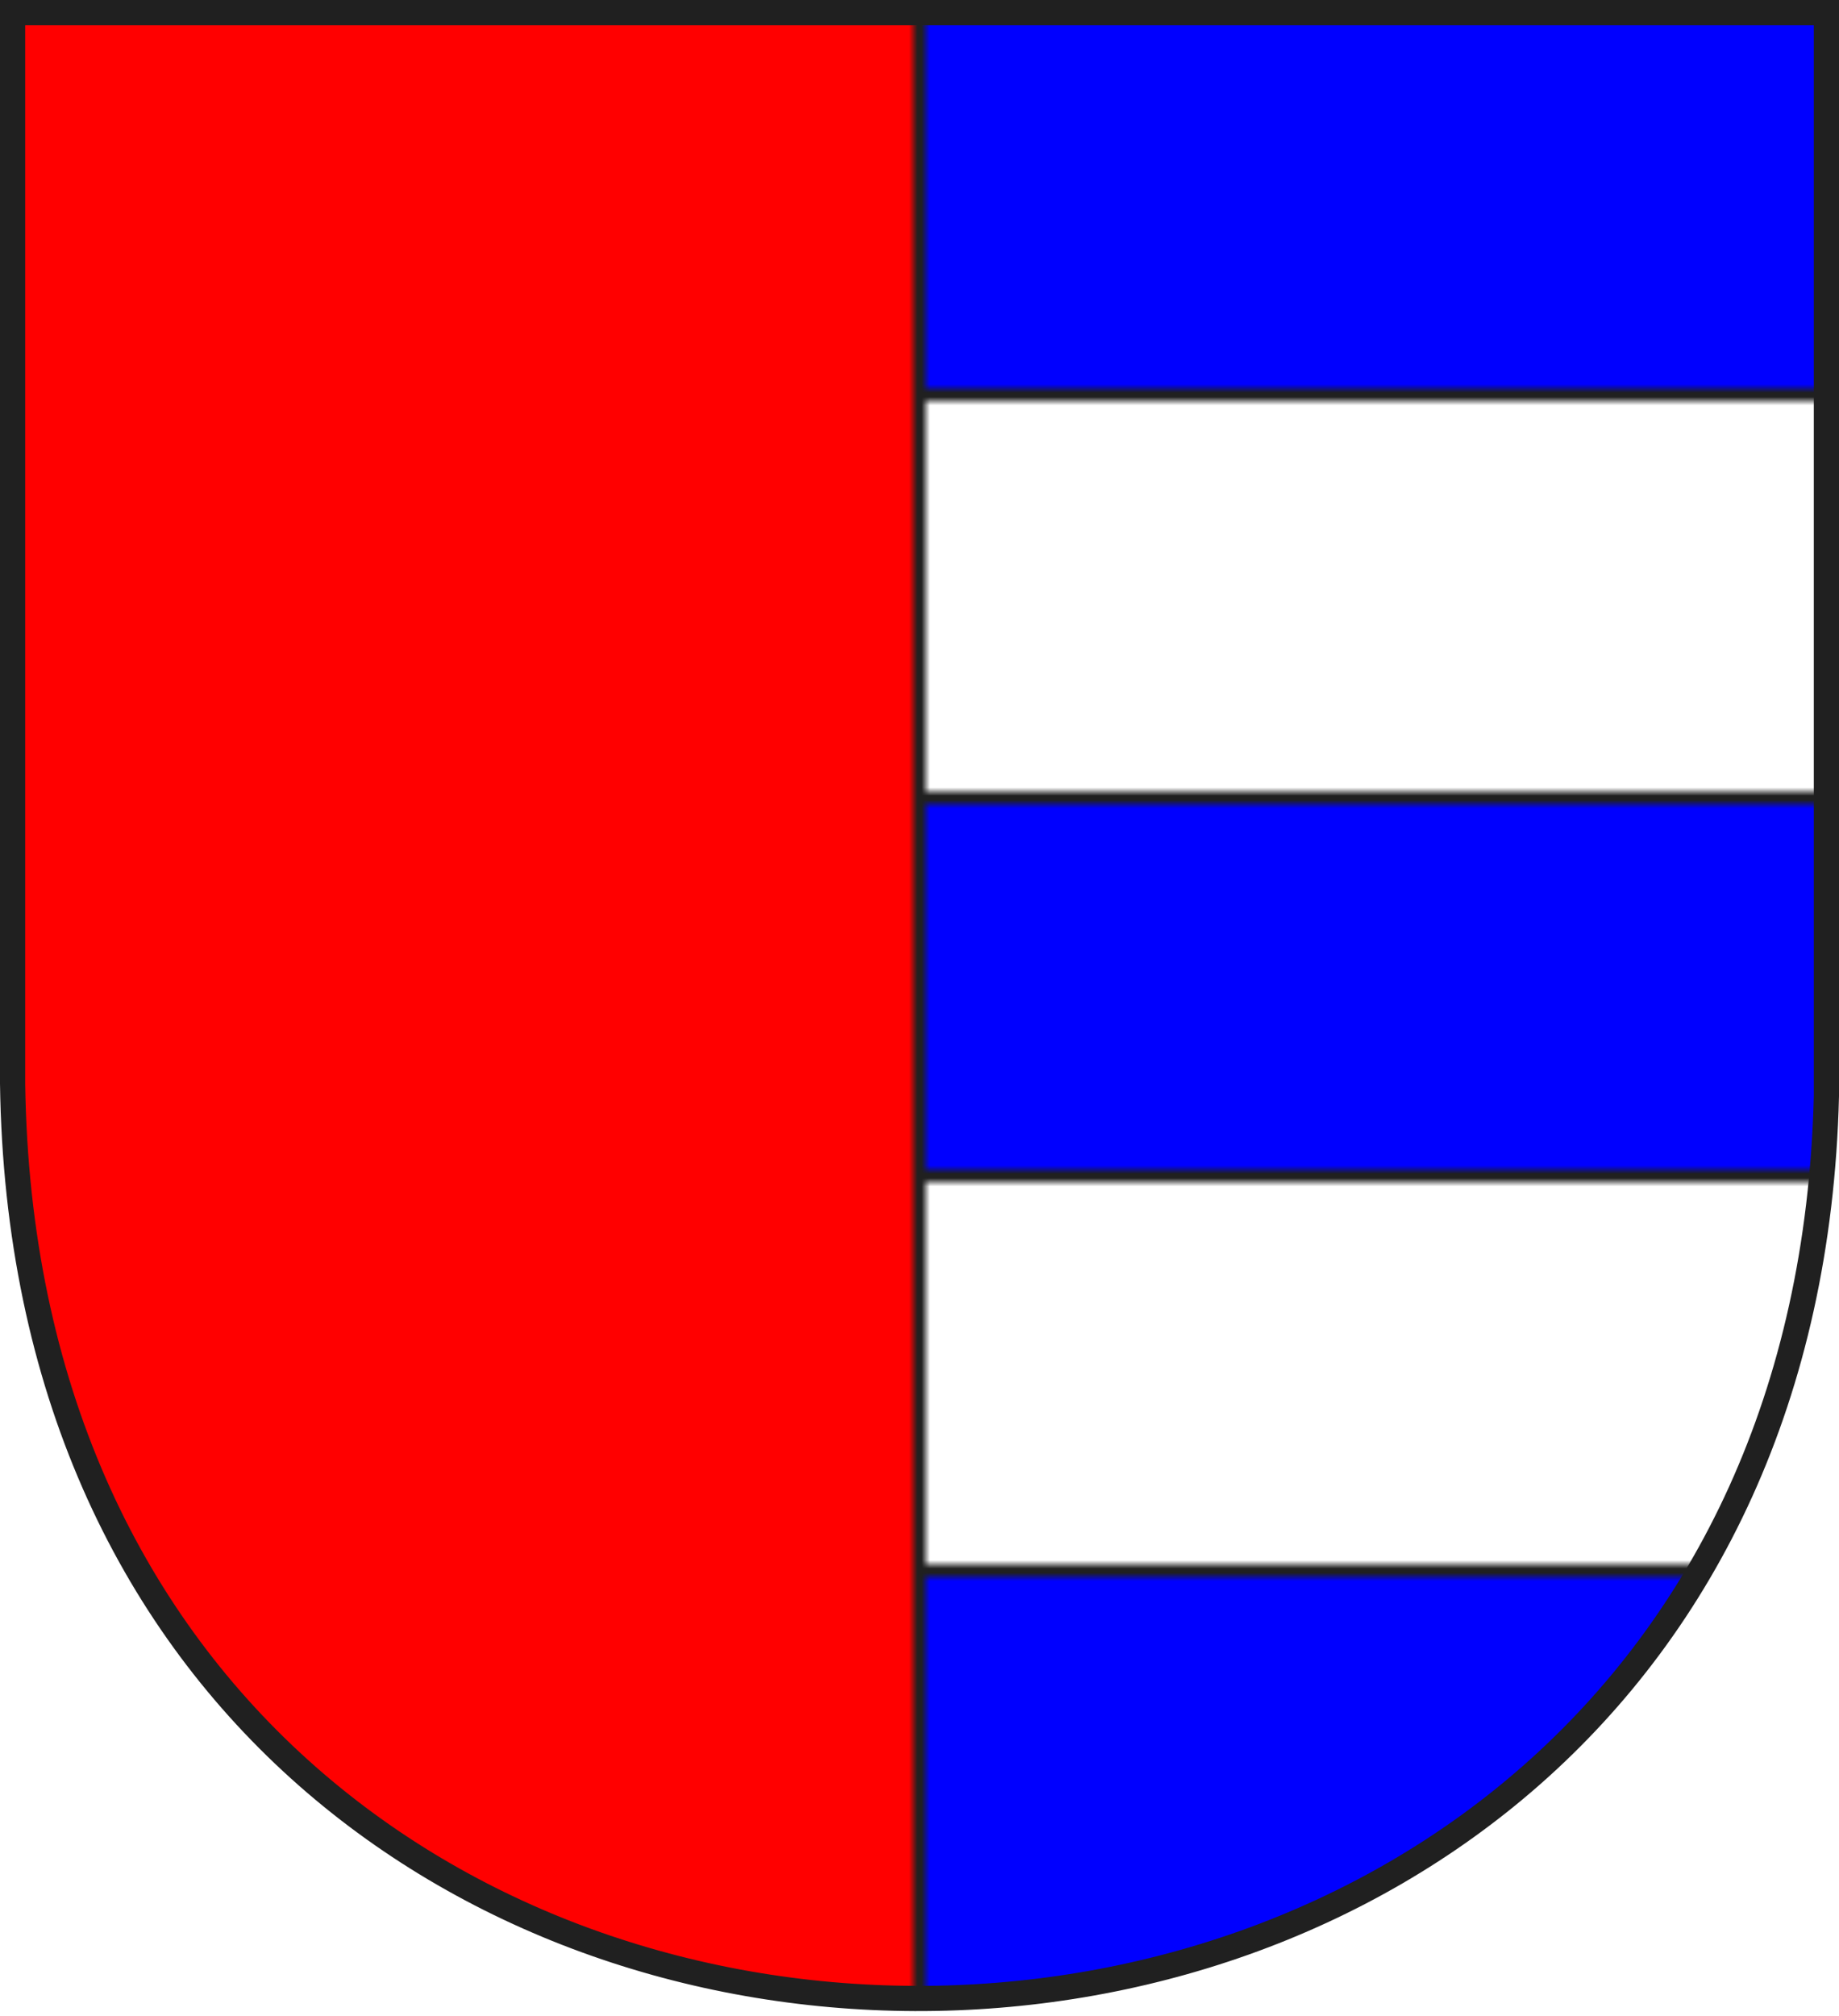 <?xml version="1.0" encoding="UTF-8"?>
<svg xmlns="http://www.w3.org/2000/svg" width="438" height="480">
<defs>
<pattern id="p" width="438" height="480" patternUnits="userSpaceOnUse">
<path d="M0,0H438V480H0" fill="#fff"/>
<g stroke="#202020" stroke-width="3">
<path d="M0,0H438V94H0M0,190H438v90H0M0,374H438v110H0" fill="#00f"/>
<path d="M0,0H219V480H0" fill="#f00"/>
</g>
</pattern>
</defs>
<path d="m3,3h432v258C428,548 7,548 3,258z" fill="url(#p)" stroke="#202020" stroke-width="6"/>
</svg>